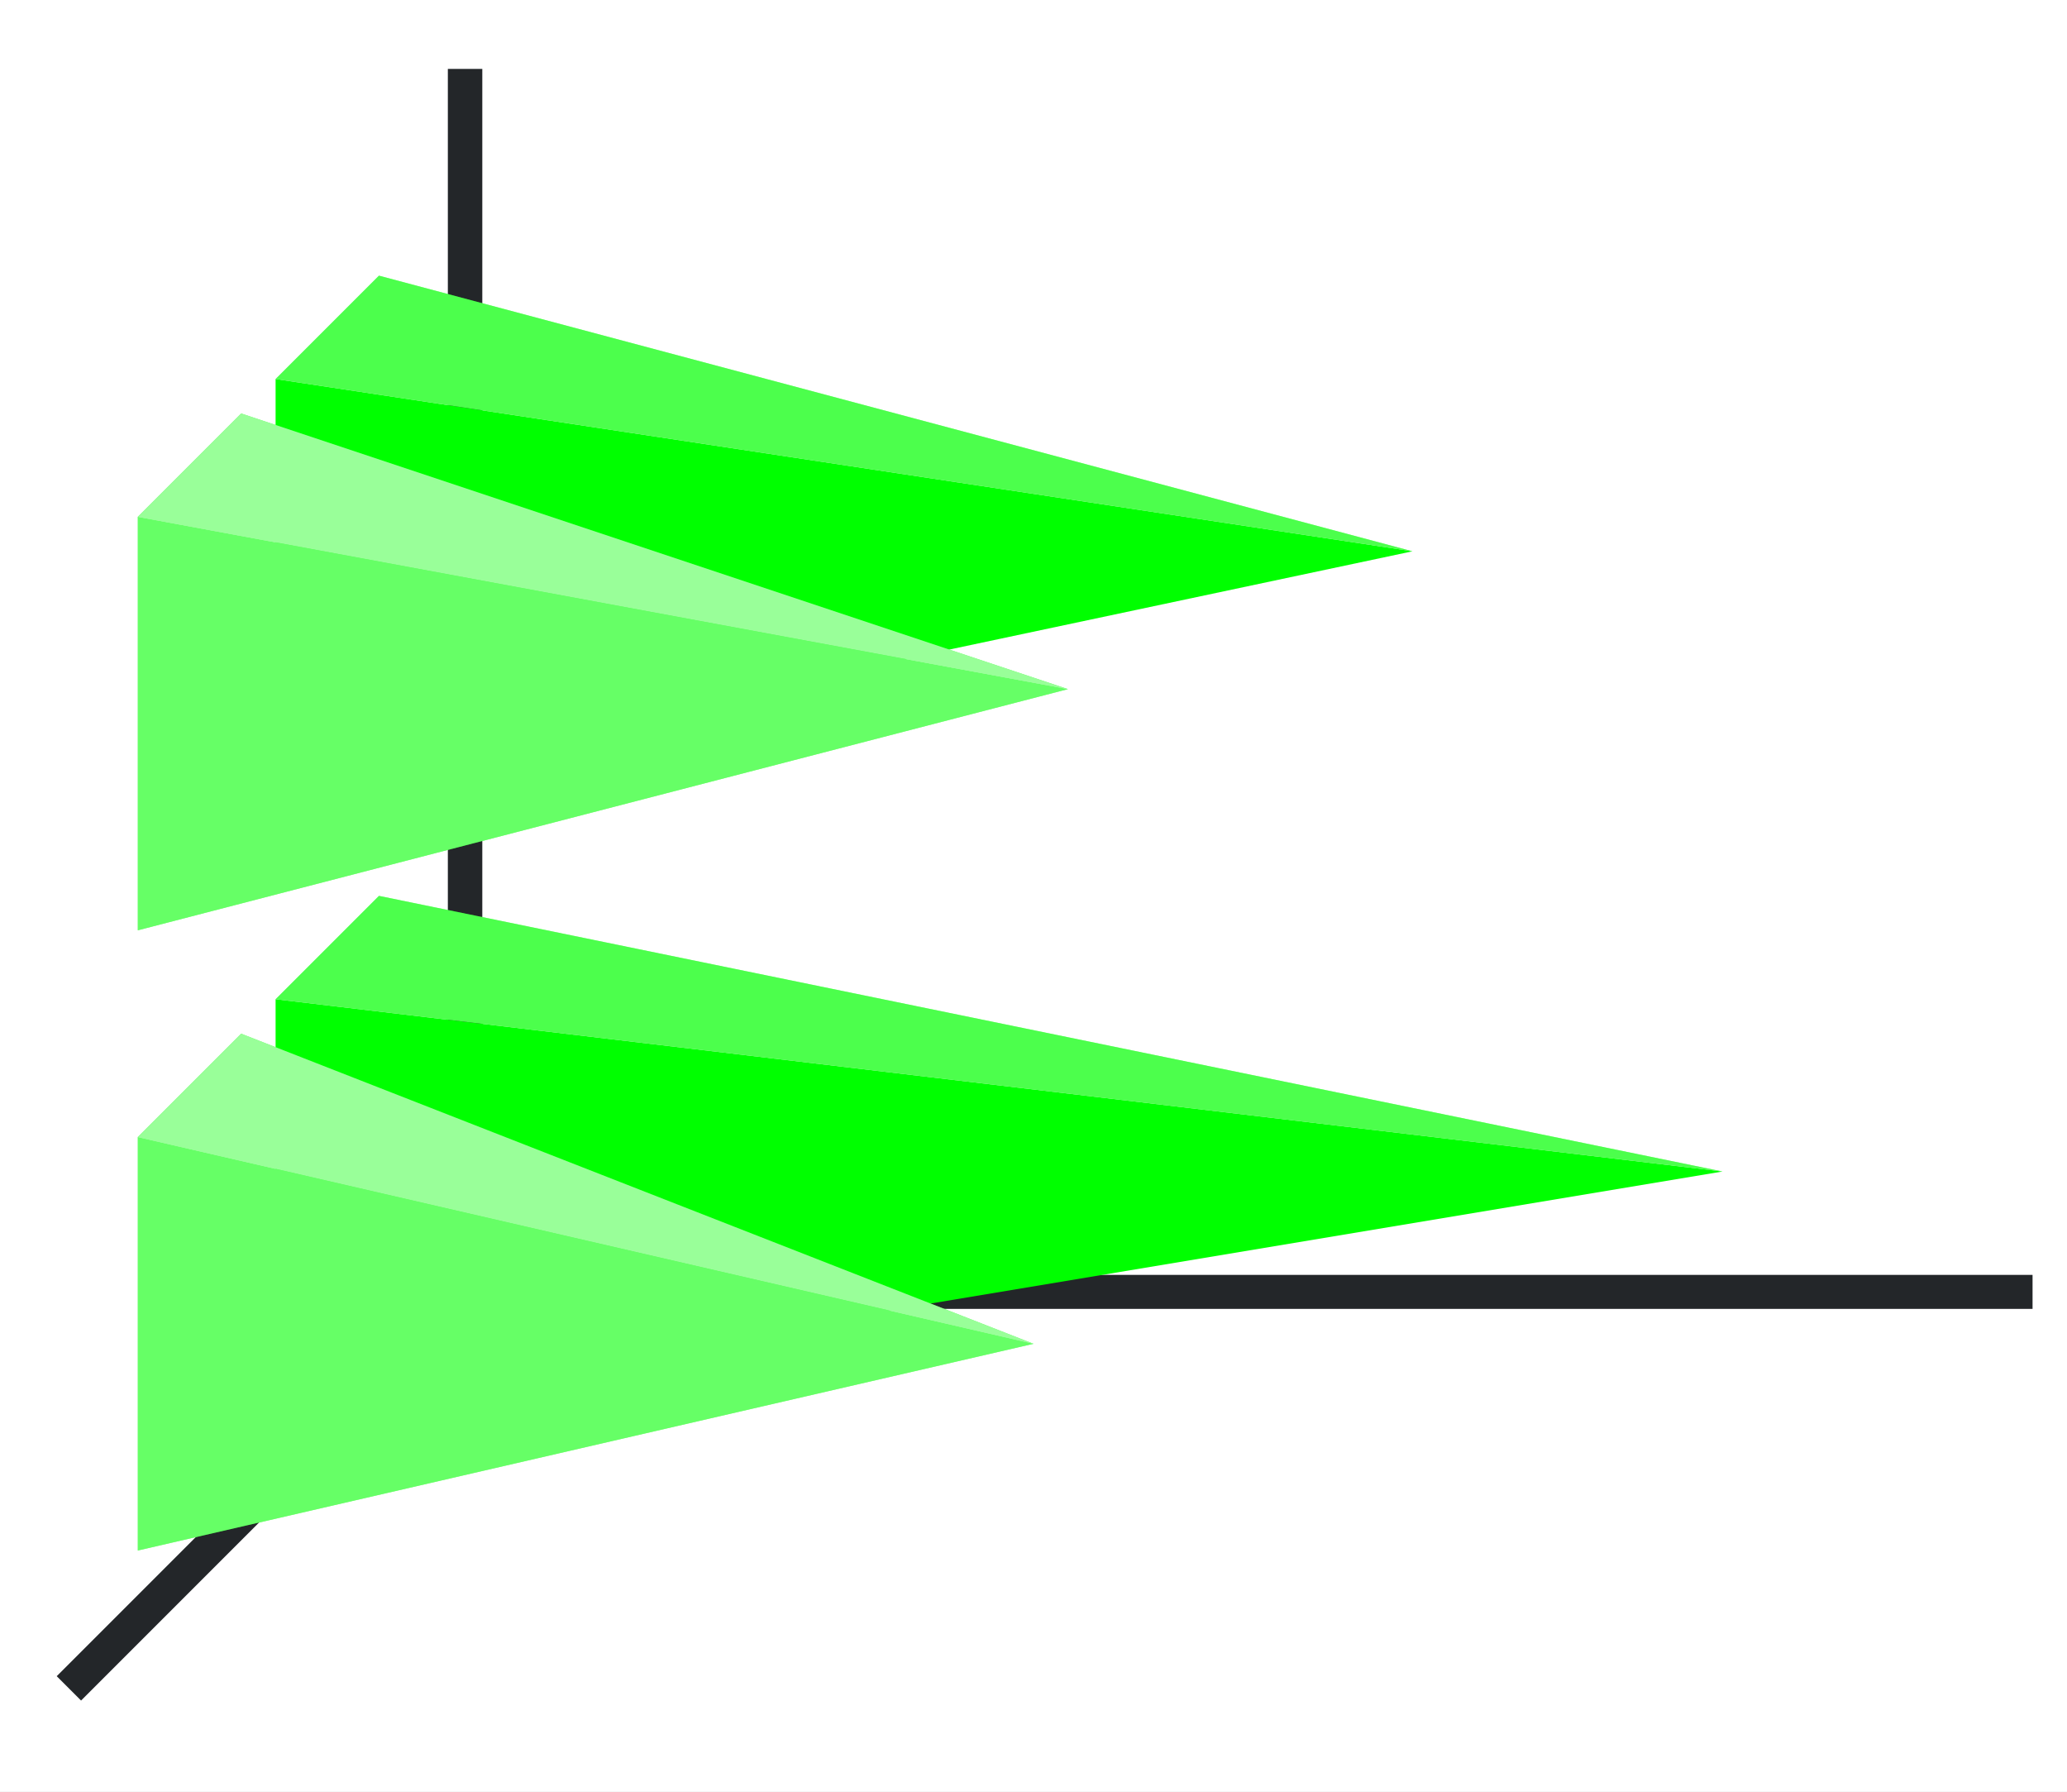 <?xml version="1.0" encoding="UTF-8" standalone="no"?>
<svg
   height="52"
   viewBox="0 0 60 52"
   width="60"
   version="1.1"
   id="svg46"
   sodipodi:docname="pyramindhorideep_52x60.svg"
   inkscape:version="1.1.2 (76b9e6a115, 2022-02-25)"
   xmlns:inkscape="http://www.inkscape.org/namespaces/inkscape"
   xmlns:sodipodi="http://sodipodi.sourceforge.net/DTD/sodipodi-0.dtd"
   xmlns:xlink="http://www.w3.org/1999/xlink"
   xmlns="http://www.w3.org/2000/svg"
   xmlns:svg="http://www.w3.org/2000/svg"
   xmlns:rdf="http://www.w3.org/1999/02/22-rdf-syntax-ns#"
   xmlns:cc="http://creativecommons.org/ns#"
   xmlns:dc="http://purl.org/dc/elements/1.1/">
  <rect x="0" y="0" width="60" height="52" fill="#808080" stroke="none"/>
  <defs
     id="defs50" />
  <sodipodi:namedview
     pagecolor="#ffffff"
     bordercolor="#666666"
     borderopacity="1"
     objecttolerance="10"
     gridtolerance="10"
     guidetolerance="10"
     inkscape:pageopacity="0"
     inkscape:pageshadow="2"
     inkscape:window-width="1852"
     inkscape:window-height="1016"
     id="namedview48"
     showgrid="false"
     inkscape:zoom="16.923077"
     inkscape:cx="22.631818"
     inkscape:cy="25.379545"
     inkscape:window-x="0"
     inkscape:window-y="0"
     inkscape:window-maximized="1"
     inkscape:current-layer="svg46"
     inkscape:pagecheckerboard="0" />
  <linearGradient
     id="a">
    <stop
       offset="0"
       stop-color="#e95420"
       id="stop2" />
    <stop
       offset="1"
       stop-color="#fe865c"
       id="stop4" />
  </linearGradient>
  <linearGradient
     id="b"
     gradientTransform="matrix(0,1.333,-1.1,0,1158.998,-31)"
     gradientUnits="userSpaceOnUse"
     x1="49.5"
     x2="49.5"
     xlink:href="#c"
     y1="1046.362"
     y2="1016.362" />
  <linearGradient
     id="c">
    <stop
       offset="0"
       stop-color="#77216f"
       id="stop8" />
    <stop
       offset="1"
       stop-color="#a25f9e"
       id="stop10" />
  </linearGradient>
  <linearGradient
     id="d"
     gradientTransform="matrix(0,1.333,-1.167,0,1224.756,17)"
     gradientUnits="userSpaceOnUse"
     x1="16.5"
     x2="16.5"
     xlink:href="#a"
     y1="1046.362"
     y2="1028.362" />
  <linearGradient
     id="e"
     gradientTransform="matrix(0,1.333,-0.9,0,949.726,-49)"
     gradientUnits="userSpaceOnUse"
     x1="49.5"
     x2="49.5"
     xlink:href="#c"
     y1="1046.362"
     y2="1016.362" />
  <linearGradient
     id="f"
     gradientTransform="matrix(0,1.333,-0.5,0,527.181,-1)"
     gradientUnits="userSpaceOnUse"
     x1="16.5"
     x2="16.5"
     xlink:href="#a"
     y1="1046.362"
     y2="1028.362" />
  <path
     d="m 0,-1e-4 h 60 v 52 h -60 z"
     fill="#ffffff"
     id="path16" />
  <path
     d="m 0,-1e-4 h 60 v 52 h -60 z"
     fill="#ffffff"
     id="path18" />
  <path
     d="m 14,37 -12,12"
     fill="none"
     stroke="#232629"
     id="path20" />
  <path
     d="m 13,37 h 46 v 0.987 h -46 z"
     fill="#232629"
     id="path22" />
  <path
     d="m 13,2 h 1 v 36 h -1 z"
     fill="#232629"
     id="path24" />
  <path
     d="m 50,34 -42,7 v -12 z"
     fill="url(#b)"
     id="path26"
     style="fill:#00ff00;fill-opacity:1" />
  <path
     d="m 30,39 -26,6 v -12 z"
     fill="url(#d)"
     id="path28"
     style="fill:#00ff00;fill-opacity:1" />
  <path
     d="m 41,16 -33,7 v -12 z"
     fill="url(#e)"
     id="path30"
     style="fill:#00ff00;fill-opacity:1" />
  <path
     d="m 50,34 -42,-5 3,-3 z"
     fill="#987197"
     fill-rule="evenodd"
     id="path32"
     style="fill:#00ff00;fill-opacity:1" />
  <path
     d="m 31,20 -27,7 v -12 z"
     fill="url(#f)"
     id="path34"
     style="fill:#00ff00;fill-opacity:1" />
  <path
     d="m 30,39 -26,-6 3,-3 z"
     fill="#fe865c"
     id="path36"
     style="fill-rule:evenodd;fill:#00ff00;fill-opacity:1" />
  <path
     d="m 31,20 -27,-5 3,-3 z"
     fill="#fe865c"
     id="path38"
     style="fill-rule:evenodd;fill:#00ff00;fill-opacity:1" />
  <path
     d="m 41,16 -33,-5 3,-3 z"
     fill="#987197"
     id="path40"
     style="fill-rule:evenodd;fill:#00ff00;fill-opacity:1" />
  <path
     d="m 30,39 -26,6 v -12 z"
     fill="url(#d)"
     id="path862"
     style="fill:#ffffff;fill-opacity:1;opacity:0.4" />
  <path
     d="m 31,20 -27,7 v -12 z"
     fill="url(#f)"
     id="path864"
     style="fill:#ffffff;fill-opacity:1;opacity:0.4" />
  <path
     d="m 30,39 -26,-6 3,-3 z"
     fill="#fe865c"
     id="path920"
     style="fill-rule:evenodd;fill:#ffffff;fill-opacity:1;opacity:0.6" />
  <path
     d="m 31,20 -27,-5 3,-3 z"
     fill="#fe865c"
     id="path922"
     style="fill-rule:evenodd;fill:#ffffff;fill-opacity:1;opacity:0.6" />
  <path
     d="m 50,34 -42,-5 3,-3 z"
     fill="#987197"
     fill-rule="evenodd"
     id="path982"
     style="fill:#ffffff;fill-opacity:1;opacity:0.3" />
  <path
     d="m 41,16 -33,-5 3,-3 z"
     fill="#987197"
     id="path984"
     style="fill-rule:evenodd;fill:#ffffff;fill-opacity:1;opacity:0.3" />
</svg>
